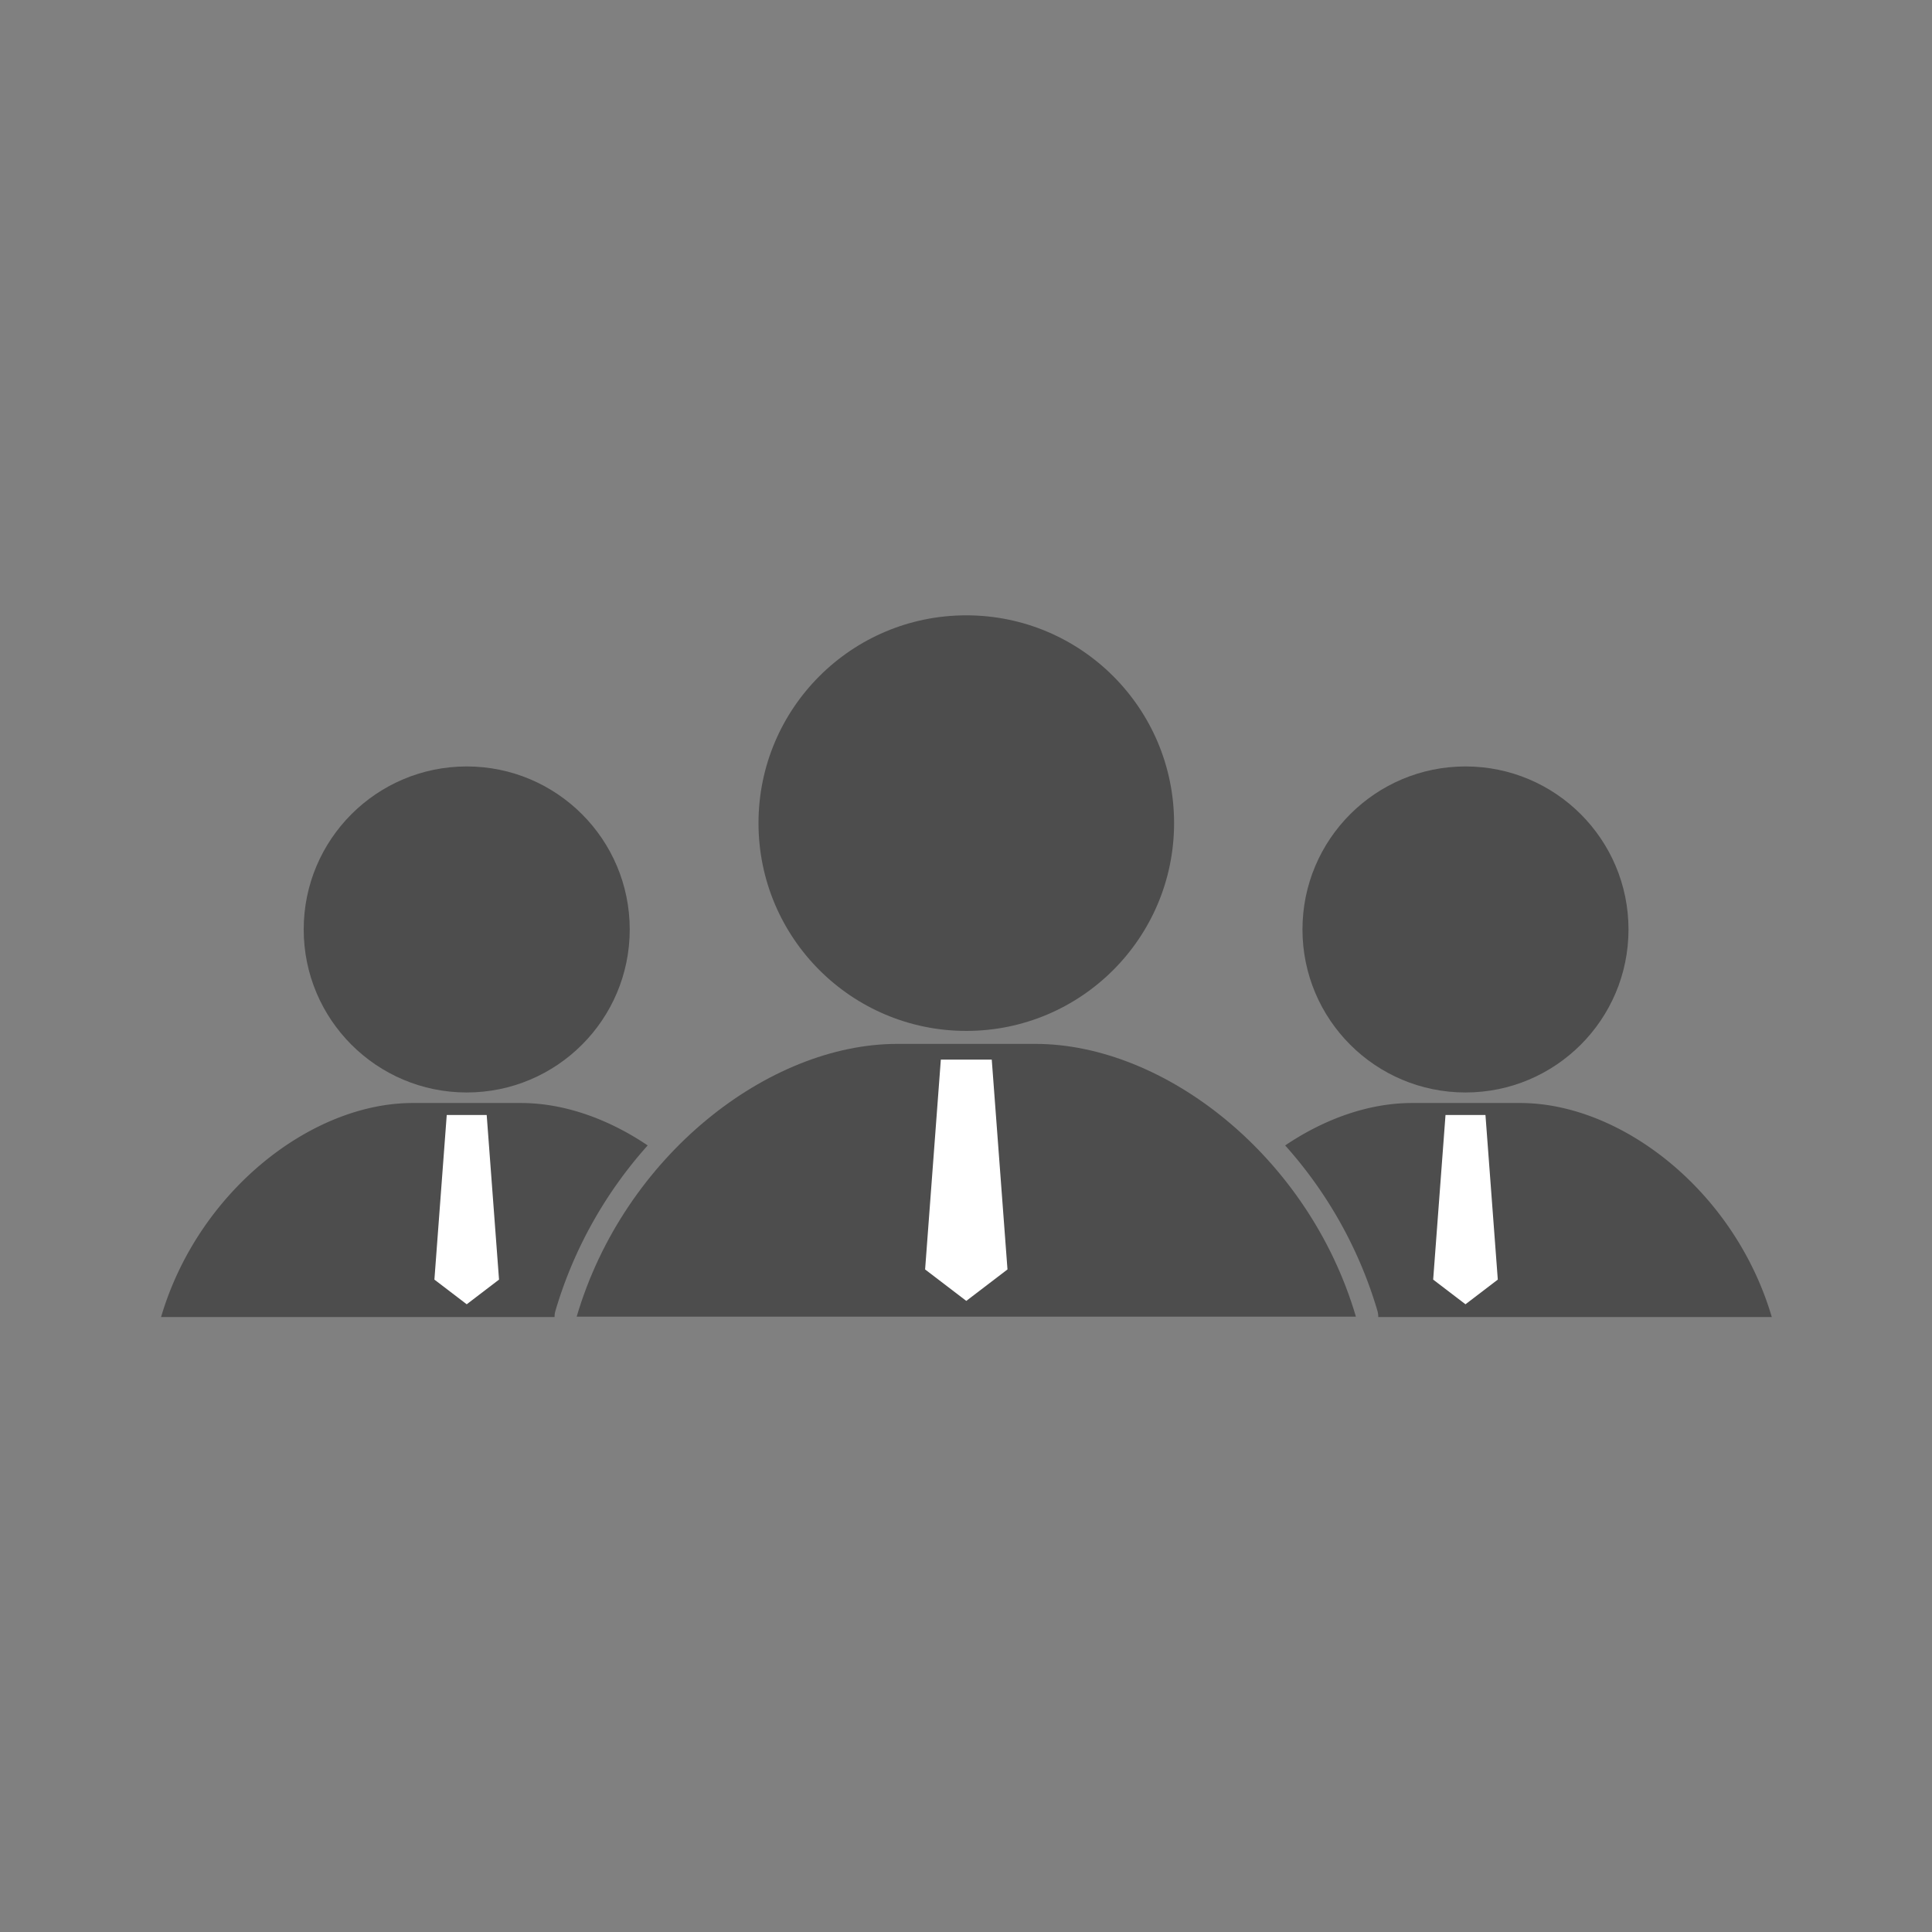 <svg:svg xmlns:dc="http://purl.org/dc/elements/1.1/" xmlns:ns1="http://sodipodi.sourceforge.net/DTD/sodipodi-0.dtd" xmlns:ns2="http://www.inkscape.org/namespaces/inkscape" xmlns:ns4="http://creativecommons.org/ns#" xmlns:rdf="http://www.w3.org/1999/02/22-rdf-syntax-ns#" xmlns:svg="http://www.w3.org/2000/svg" height="2457.6" id="svg2" version="1.1" viewBox="-204.8 -782.8 2457.6 2457.6" width="2457.6" ns1:docname="Originuum - Vetor - Plano - Grupo de Profissionais - 1.0.0.eps" ns2:export-filename="./Originuum - Vetor - Plano - Grupos de Profissionais - 1.0.0 - 2048x892.png" ns2:export-xdpi="90" ns2:export-ydpi="90" ns2:version="0.48.4 r9939">
  <svg:rect x="-204.8" y="-782.8" width="2457.6" height="2457.6" fill="#808080" stroke="none"/>
  <ns1:namedview bordercolor="#666666" borderlayer="true" borderopacity="1.0" fit-margin-bottom="0" fit-margin-left="0" fit-margin-right="0" fit-margin-top="0" id="base" pagecolor="#ffffff" showgrid="true" showguides="true" ns2:bbox-nodes="true" ns2:bbox-paths="true" ns2:current-layer="layer1" ns2:cx="697.47205" ns2:cy="464.53525" ns2:document-units="px" ns2:guide-bbox="true" ns2:object-nodes="true" ns2:object-paths="true" ns2:pageopacity="0.0" ns2:pageshadow="2" ns2:snap-bbox="true" ns2:snap-bbox-edge-midpoints="true" ns2:snap-bbox-midpoints="true" ns2:snap-center="true" ns2:snap-grids="false" ns2:snap-intersection-paths="true" ns2:snap-midpoints="true" ns2:snap-nodes="false" ns2:snap-object-midpoints="true" ns2:snap-smooth-nodes="true" ns2:snap-to-guides="true" ns2:window-height="744" ns2:window-maximized="1" ns2:window-width="1366" ns2:window-x="0" ns2:window-y="24" ns2:zoom="0.45254834">
    <ns1:guide id="guide3002" orientation="892.0,0" position="0.0,0" />
    <ns1:guide id="guide3004" orientation="892.0,0" position="204.8,0" />
    <ns1:guide id="guide3006" orientation="892.0,0" position="409.6,0" />
    <ns1:guide id="guide3008" orientation="892.0,0" position="614.4,0" />
    <ns1:guide id="guide3010" orientation="892.0,0" position="819.2,0" />
    <ns1:guide id="guide3012" orientation="892.0,0" position="1024.0,0" />
    <ns1:guide id="guide3014" orientation="892.0,0" position="1228.8,0" />
    <ns1:guide id="guide3016" orientation="892.0,0" position="1433.6,0" />
    <ns1:guide id="guide3018" orientation="892.0,0" position="1638.4,0" />
    <ns1:guide id="guide3020" orientation="892.0,0" position="1843.2,0" />
    <ns1:guide id="guide3022" orientation="892.0,0" position="2048.0,0" />
    <ns1:guide id="guide3024" orientation="0,2048.0" position="0,0.0" />
    <ns1:guide id="guide3026" orientation="0,2048.0" position="0,89.2" />
    <ns1:guide id="guide3028" orientation="0,2048.0" position="0,178.4" />
    <ns1:guide id="guide3030" orientation="0,2048.0" position="0,267.6" />
    <ns1:guide id="guide3032" orientation="0,2048.0" position="0,356.8" />
    <ns1:guide id="guide3034" orientation="0,2048.0" position="0,446.0" />
    <ns1:guide id="guide3036" orientation="0,2048.0" position="0,535.2" />
    <ns1:guide id="guide3038" orientation="0,2048.0" position="0,624.4" />
    <ns1:guide id="guide3040" orientation="0,2048.0" position="0,713.6" />
    <ns1:guide id="guide3042" orientation="0,2048.0" position="0,802.8" />
    <ns1:guide id="guide3044" orientation="0,2048.0" position="0,892.0" />
  </ns1:namedview>
  <svg:defs id="defs4" />
  <svg:g id="layer1" transform="translate(2.082676e-6,513.754)" ns2:groupmode="layer" ns2:label="Camada 1">
    <svg:g id="g3033" transform="matrix(1.652,0,0,1.652,-561.548,291.751)">
      <svg:path d="m 906.825,-157.638 c -99.158,0 -210.434,86.317 -246.825,210 l 600,0 c -36.391,-123.683 -147.667,-210 -246.825,-210 z" id="rect2995" style="fill:#4d4d4d;fill-opacity:1;stroke:none" ns1:nodetypes="sccss" ns2:connector-curvature="0" />
      <svg:path d="m 1200,568 c 0,110.457 -89.543,200 -200,200 -110.457,0 -200,-89.543 -200,-200 0,-110.457 89.543,-200 200,-200 110.457,0 200,89.543 200,200 z" id="path2997" style="fill:#4d4d4d;fill-opacity:1;stroke:none" transform="matrix(0.8,0,0,0.8,160,-782.038)" ns1:cx="1000" ns1:cy="568" ns1:rx="200" ns1:ry="200" ns1:type="arc" />
      <svg:path d="m 940.395,-145.528 39.211,0 12.109,161.562 -31.715,24.219 -31.715,-24.219 z" id="rect3136" style="fill:#ffffff;fill-opacity:1;stroke:none" ns1:nodetypes="cccccc" ns2:connector-curvature="0" />
    </svg:g>
    <svg:g id="g3157" transform="matrix(1.296,0,0,1.296,415.209,310.382)">
      <svg:path d="m 1590.344,1101.75 c -53.671,0 -110.097,19.531 -161.031,53.938 52.069,58.079 93.572,129.638 117.281,210.219 a 28.287,28.287 0 0 1 1.094,7.969 l 500.312,0 C 2000.842,1213.598 1856.652,1101.75 1728.156,1101.75 l -137.812,0 z" id="path3159" style="fill:#4d4d4d;fill-opacity:1;stroke:none" transform="matrix(0.772,0,0,0.772,-320.41,-1007.843)" ns2:connector-curvature="0" />
      <svg:path d="m 1200,568 c 0,110.457 -89.543,200 -200,200 -110.457,0 -200,-89.543 -200,-200 0,-110.457 89.543,-200 200,-200 110.457,0 200,89.543 200,200 z" id="path3161" style="fill:#4d4d4d;fill-opacity:1;stroke:none" transform="matrix(0.8,0,0,0.8,160,-782.038)" ns1:cx="1000" ns1:cy="568" ns1:rx="200" ns1:ry="200" ns1:type="arc" />
      <svg:path d="m 940.395,-145.528 39.211,0 12.109,161.562 -31.715,24.219 -31.715,-24.219 z" id="path3163" style="fill:#ffffff;fill-opacity:1;stroke:none" ns1:nodetypes="cccccc" ns2:connector-curvature="0" />
    </svg:g>
    <svg:g id="g3165" transform="matrix(1.296,0,0,1.296,-855.272,310.382)">
      <svg:path d="M 319.844,1101.75 C 191.348,1101.75 47.158,1213.598 0,1373.875 l 500.281,0 a 28.287,28.287 0 0 1 1.125,-7.969 C 525.115,1285.326 566.618,1213.766 618.688,1155.688 567.753,1121.281 511.328,1101.75 457.656,1101.75 l -137.812,0 z" id="path3167" style="fill:#4d4d4d;fill-opacity:1;stroke:none" transform="matrix(0.772,0,0,0.772,660,-1007.843)" ns2:connector-curvature="0" />
      <svg:path d="m 1200,568 c 0,110.457 -89.543,200 -200,200 -110.457,0 -200,-89.543 -200,-200 0,-110.457 89.543,-200 200,-200 110.457,0 200,89.543 200,200 z" id="path3169" style="fill:#4d4d4d;fill-opacity:1;stroke:none" transform="matrix(0.8,0,0,0.8,160,-782.038)" ns1:cx="1000" ns1:cy="568" ns1:rx="200" ns1:ry="200" ns1:type="arc" />
      <svg:path d="m 940.395,-145.528 39.211,0 12.109,161.562 -31.715,24.219 -31.715,-24.219 z" id="path3171" style="fill:#ffffff;fill-opacity:1;stroke:none" ns1:nodetypes="cccccc" ns2:connector-curvature="0" />
    </svg:g>
  </svg:g>
</svg:svg>